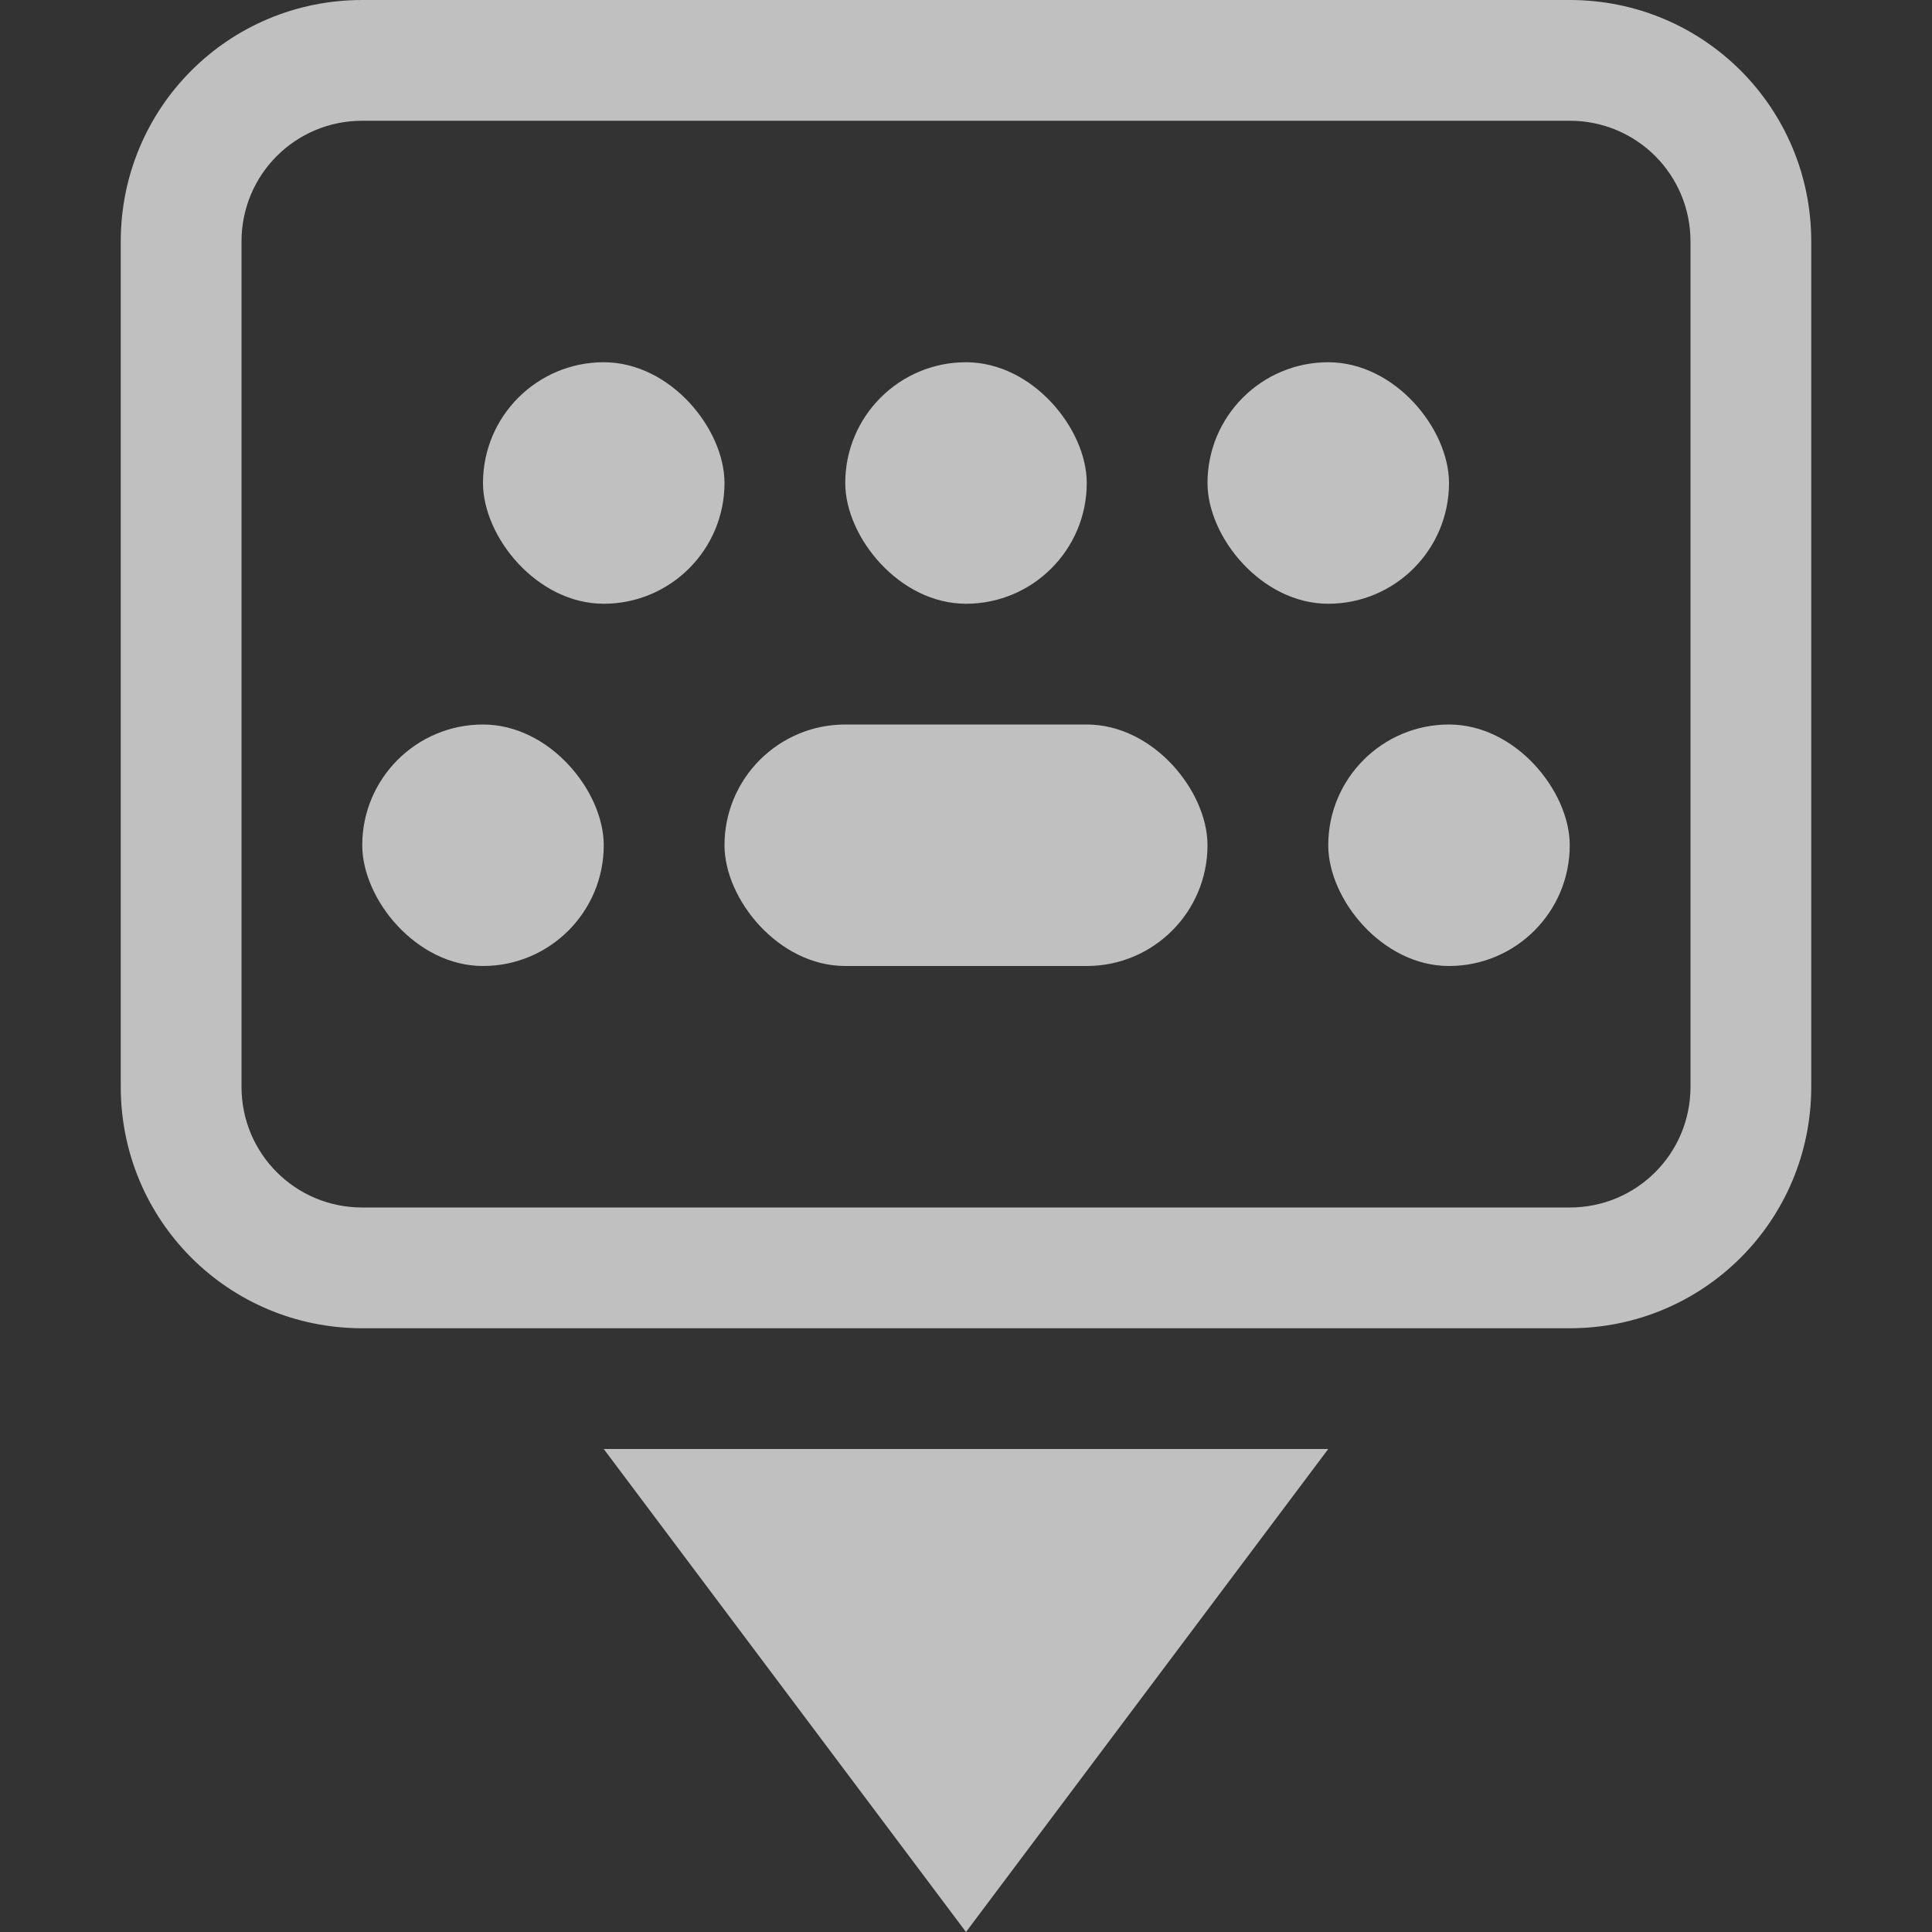 <svg xmlns="http://www.w3.org/2000/svg" width="16" height="16">
    <rect width="100%" height="100%" fill="#333333" stroke="none"/>
    <path fill="#fdfdfd" fill-opacity=".7" d="m5 12 3 4 3-4z"/>
    <path fill="#fdfdfd" fill-opacity=".7" d="M3 0C1.892 0 1 .892 1 2v7c0 1.108.892 2 2 2h10c1.108 0 2-.892 2-2V2c0-1.108-.892-2-2-2zm0 1h10c.554 0 1 .446 1 1v7c0 .554-.446 1-1 1H3c-.554 0-1-.446-1-1V2c0-.554.446-1 1-1z" style="paint-order:markers stroke fill"/>
    <rect width="4" height="2" x="6" y="6" fill="#fdfdfd" fill-opacity=".7" rx="1" ry="1" style="paint-order:markers stroke fill"/>
    <rect width="2" height="2" x="11" y="6" fill="#fdfdfd" fill-opacity=".7" rx="1" ry="1" style="paint-order:markers stroke fill"/>
    <rect width="2" height="2" x="3" y="6" fill="#fdfdfd" fill-opacity=".7" rx="1" ry="1" style="paint-order:markers stroke fill"/>
    <rect width="2" height="2" x="4" y="3" fill="#fdfdfd" fill-opacity=".7" rx="1" ry="1" style="paint-order:markers stroke fill"/>
    <rect width="2" height="2" x="7" y="3" fill="#fdfdfd" fill-opacity=".7" rx="1" ry="1" style="paint-order:markers stroke fill"/>
    <rect width="2" height="2" x="10" y="3" fill="#fdfdfd" fill-opacity=".7" rx="1" ry="1" style="paint-order:markers stroke fill"/>
</svg>
